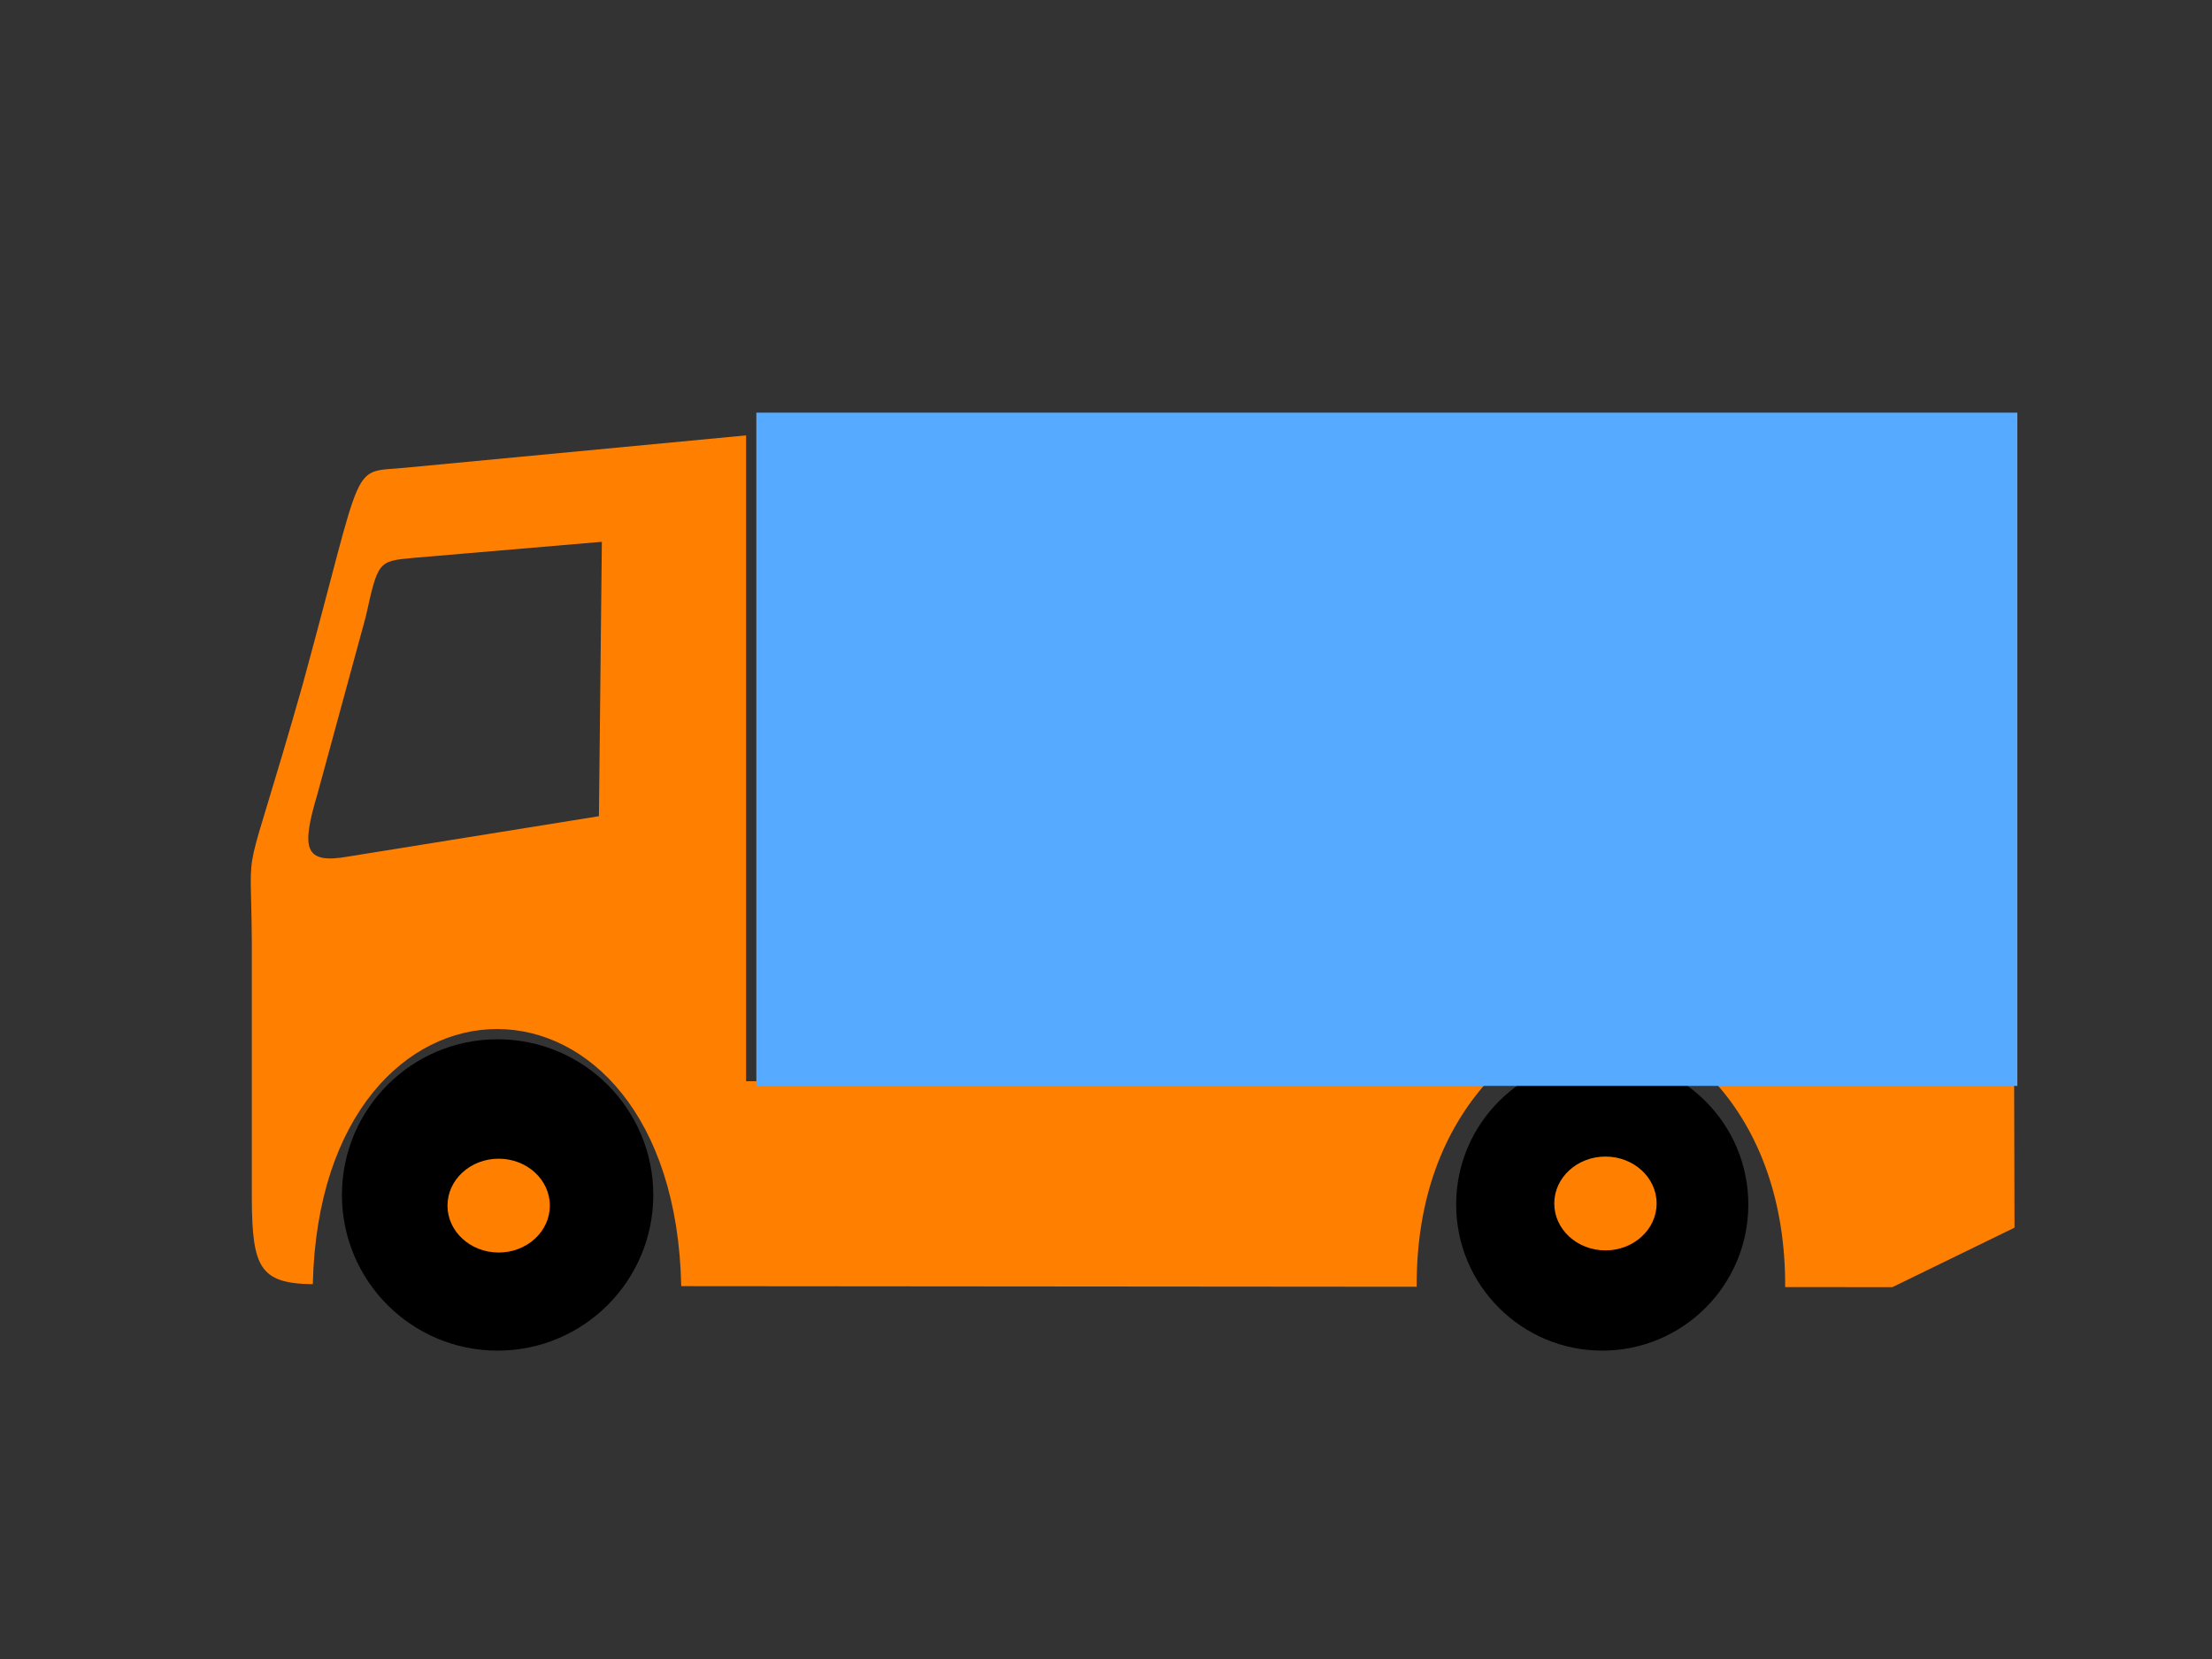 <?xml version="1.0"?><svg width="640" height="480" xmlns="http://www.w3.org/2000/svg">
 <rect width="100%" height="100%" fill="#333333" stroke="none"/>
 <title>Cami n de reparto</title>
 <g>
  <title>Layer 1</title>
  <path d="m-62.191,821.639l0,97.725l24.41,0l0,-96.157l-24.41,-1.568z" id="path5404" stroke-dashoffset="0" stroke-miterlimit="4" marker-end="none" marker-mid="none" marker-start="none" stroke-linecap="round" fill-rule="nonzero" fill="white"/>
  <path d="m34.926,819.089l0,97.725l24.41,0l0,-96.157l-24.41,-1.568z" id="path5425" stroke-dashoffset="0" stroke-miterlimit="4" marker-end="none" marker-mid="none" marker-start="none" stroke-linecap="round" fill-rule="nonzero" fill="white"/>
  <g externalResourcesRequired="false" transform="matrix(0.617 0 0 0.617 3.205 32.497)" id="g5452">
   <path d="m344.665,151.498l0,302.859l347.408,0.391c-20.387,22.923 -33.115,54.519 -32.948,95.988l-344.867,-0.282c-3.304,-160.884 -169.157,-160.337 -172.761,-0.93c-24.91,-0.256 -28.366,-8.042 -28.606,-39.622l0,-120.77c-0.313,-53.971 -5.21,-18.344 23.819,-120.69c29.87,-109.1 21.635,-99.016 48.652,-101.831l159.303,-15.112l0,0zm-69.002,178.572l1.375,-128.674l-88.684,7.569c-16.168,1.491 -16.302,1.63 -21.999,27.438l-22.687,83.26c-7.621,25.538 -6.408,33.063 14.437,29.33l117.558,-18.923zm663.643,124.907l0.169,68.043l-57.268,27.899l-50.282,-0.044c0.205,-39.455 -11.709,-72.638 -32.834,-95.948l140.215,0.051z" id="path5439" fill-rule="evenodd" fill="#ff7f00"/>
   <circle cx="228.149" cy="507.681" r="73" id="circle5443" fill="#000000"/>
   <circle cx="746.149" cy="512.181" r="68.5" id="circle5445" fill="#000000"/>
   <ellipse fill="#ff7f00" stroke-width="null" stroke-dasharray="null" stroke-linejoin="null" stroke-linecap="null" cx="228.649" cy="512.681" id="svg_1" rx="24" ry="22"/>
   <ellipse fill="#ff7f00" stroke-width="null" stroke-dasharray="null" stroke-linejoin="null" stroke-linecap="null" cx="747.649" cy="511.681" rx="24" ry="22" id="svg_3"/>
   <rect width="591.324" height="315.702" x="349.476" y="140.84" id="rect5441" fill="#56aaff"/>
  </g>
 </g>
</svg>
